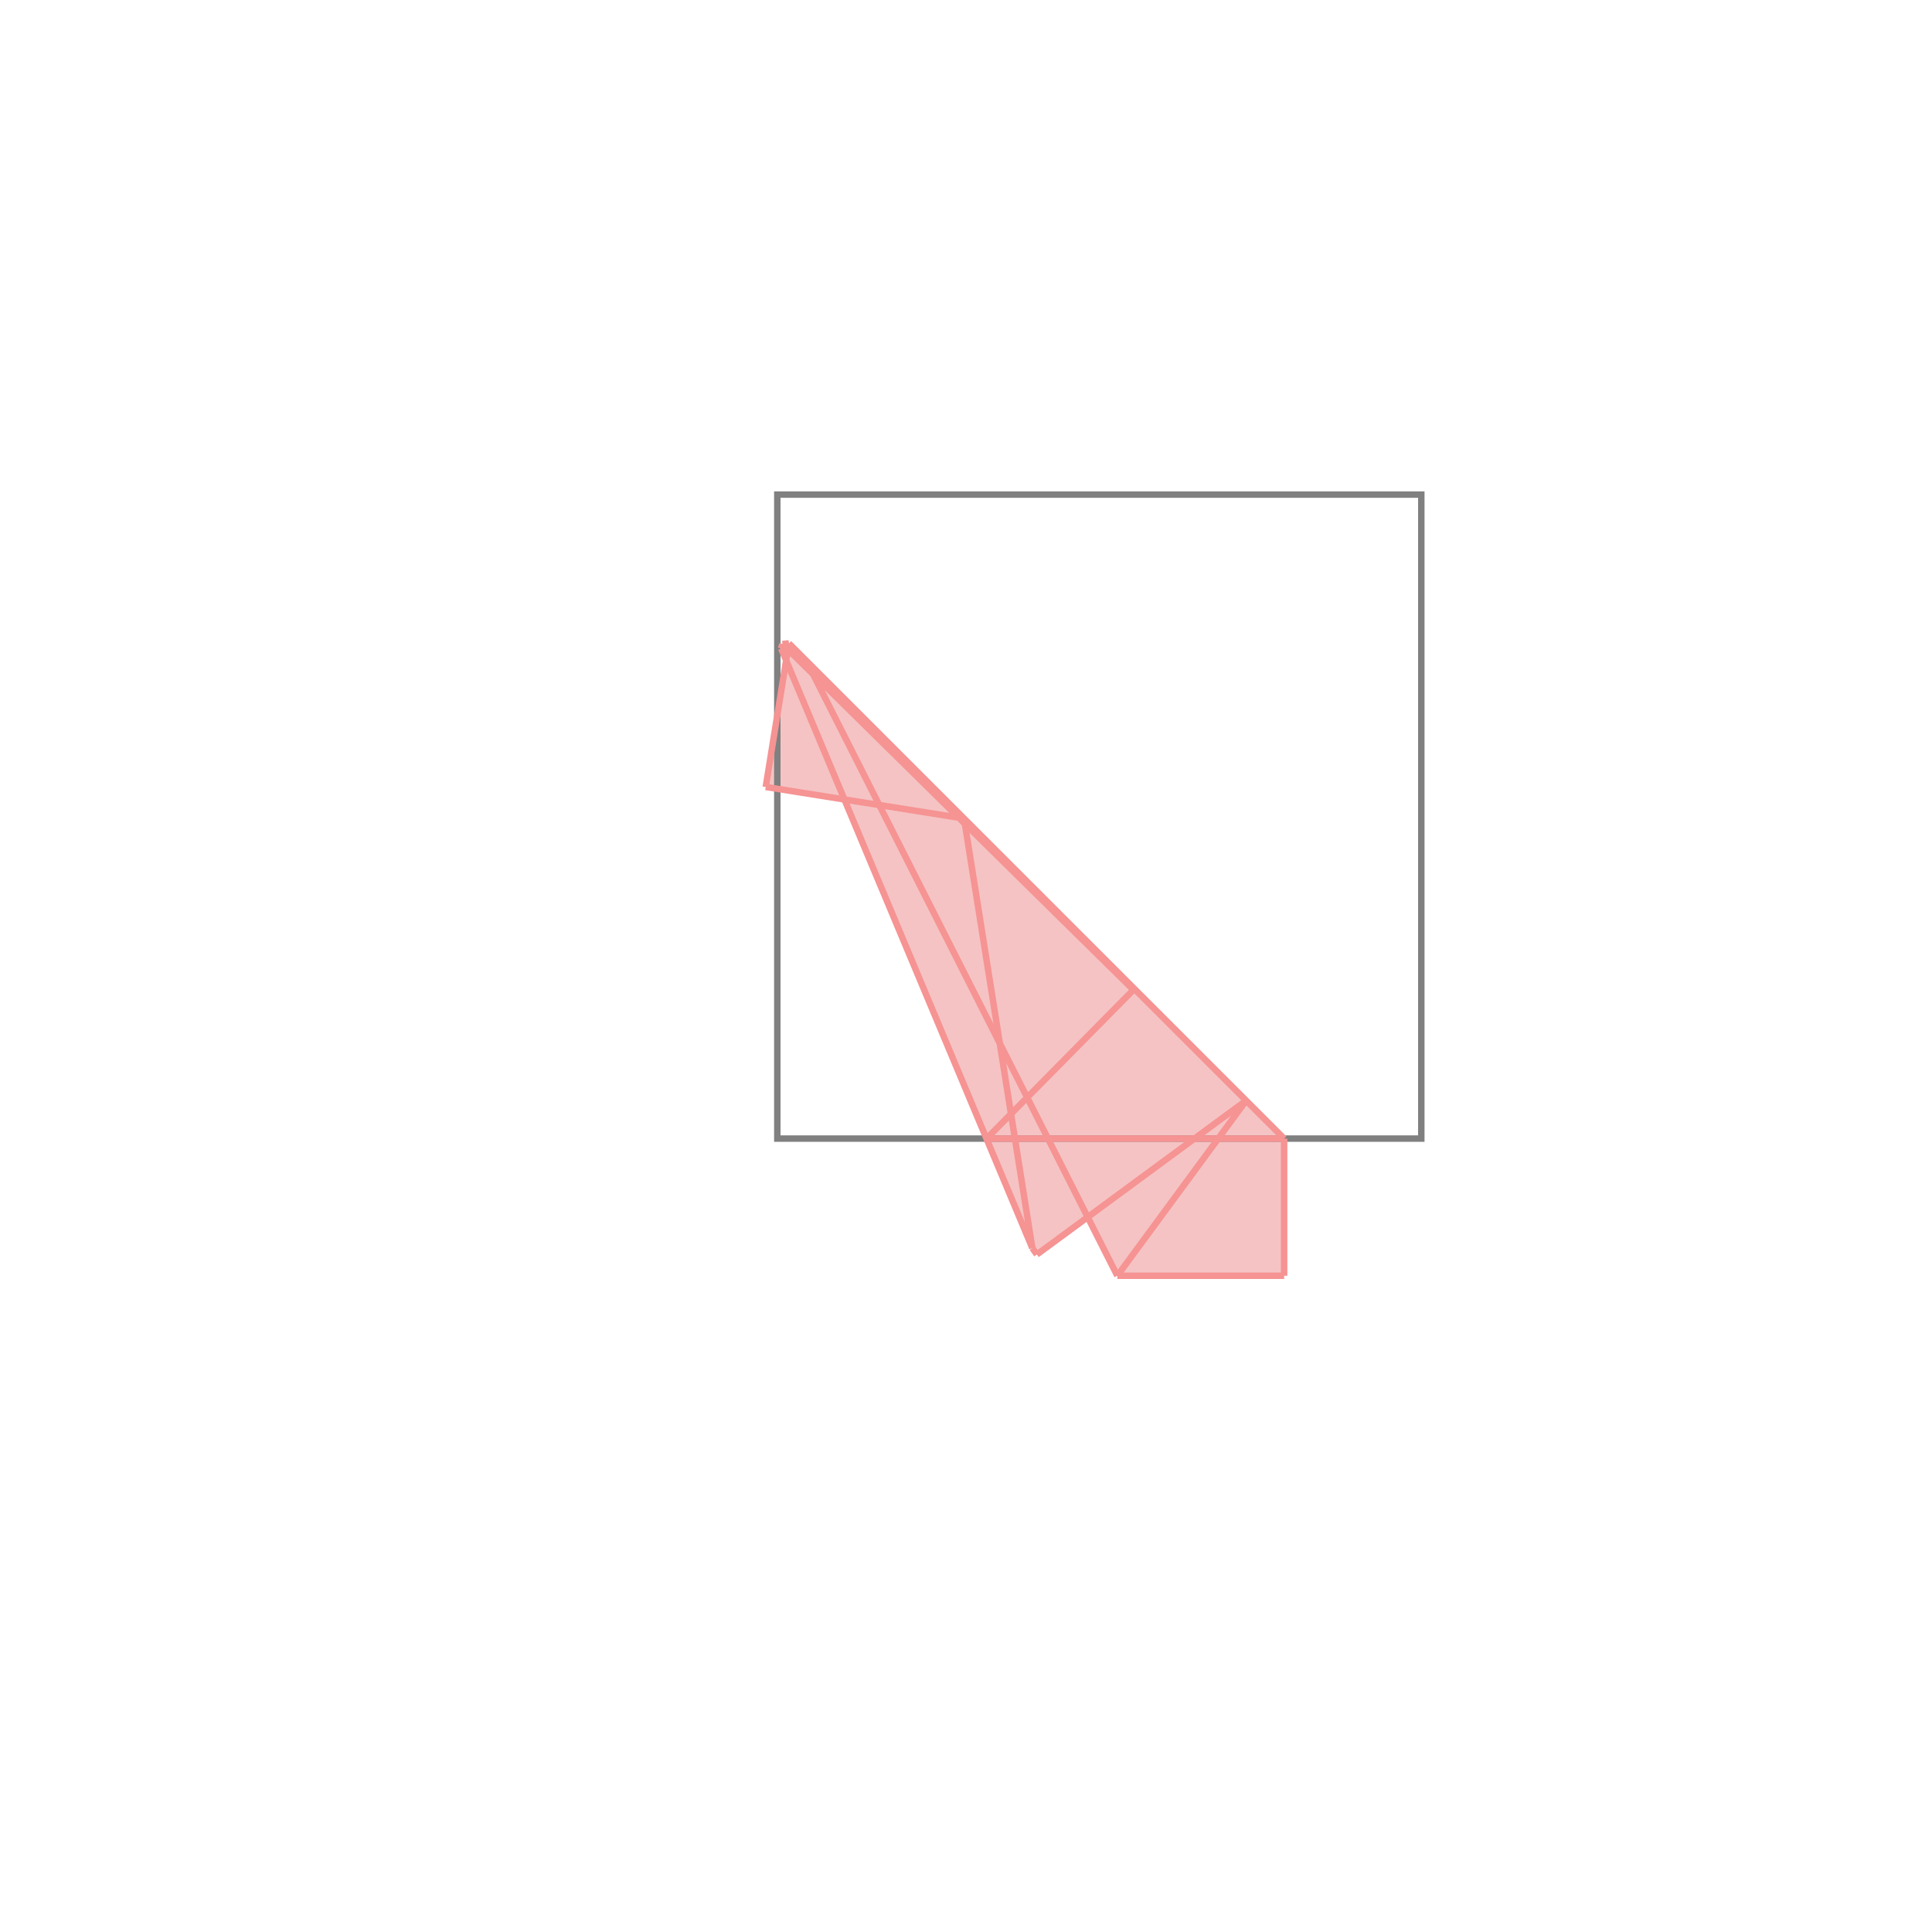 <svg xmlns="http://www.w3.org/2000/svg" viewBox="-1.5 -1.5 3 3">
<g transform="scale(1, -1)">
<path d="M0.235 -0.481 L0.494 -0.481 L0.494 -0.268 L-0.275 0.501 L-0.285 0.5 L-0.287 0.493 L-0.279 0.476 L-0.311 0.278 L-0.189 0.259 L0.103 -0.438 L0.11 -0.448 L0.189 -0.39 z " fill="rgb(245,195,195)" />
<path d="M-0.293 -0.268 L0.707 -0.268 L0.707 0.732 L-0.293 0.732  z" fill="none" stroke="rgb(128,128,128)" stroke-width="0.01" />
<line x1="0.235" y1="-0.481" x2="0.435" y2="-0.209" style="stroke:rgb(246,147,147);stroke-width:0.01" />
<line x1="0.11" y1="-0.448" x2="0.435" y2="-0.209" style="stroke:rgb(246,147,147);stroke-width:0.01" />
<line x1="0.235" y1="-0.481" x2="0.494" y2="-0.481" style="stroke:rgb(246,147,147);stroke-width:0.01" />
<line x1="0.032" y1="-0.268" x2="0.26" y2="-0.037" style="stroke:rgb(246,147,147);stroke-width:0.01" />
<line x1="0.032" y1="-0.268" x2="0.494" y2="-0.268" style="stroke:rgb(246,147,147);stroke-width:0.01" />
<line x1="0.494" y1="-0.481" x2="0.494" y2="-0.268" style="stroke:rgb(246,147,147);stroke-width:0.01" />
<line x1="-0.311" y1="0.278" x2="-0.275" y2="0.501" style="stroke:rgb(246,147,147);stroke-width:0.01" />
<line x1="0.103" y1="-0.438" x2="-0.003" y2="0.229" style="stroke:rgb(246,147,147);stroke-width:0.01" />
<line x1="-0.287" y1="0.493" x2="-0.285" y2="0.5" style="stroke:rgb(246,147,147);stroke-width:0.01" />
<line x1="0.103" y1="-0.438" x2="-0.287" y2="0.493" style="stroke:rgb(246,147,147);stroke-width:0.01" />
<line x1="0.11" y1="-0.448" x2="0.103" y2="-0.438" style="stroke:rgb(246,147,147);stroke-width:0.01" />
<line x1="0.235" y1="-0.481" x2="-0.248" y2="0.474" style="stroke:rgb(246,147,147);stroke-width:0.01" />
<line x1="0.26" y1="-0.037" x2="-0.285" y2="0.5" style="stroke:rgb(246,147,147);stroke-width:0.01" />
<line x1="0.494" y1="-0.268" x2="-0.275" y2="0.501" style="stroke:rgb(246,147,147);stroke-width:0.01" />
<line x1="-0.003" y1="0.229" x2="-0.311" y2="0.278" style="stroke:rgb(246,147,147);stroke-width:0.01" />
<line x1="-0.248" y1="0.474" x2="-0.287" y2="0.493" style="stroke:rgb(246,147,147);stroke-width:0.01" />
<line x1="-0.285" y1="0.5" x2="-0.275" y2="0.501" style="stroke:rgb(246,147,147);stroke-width:0.01" />
</g>
</svg>
